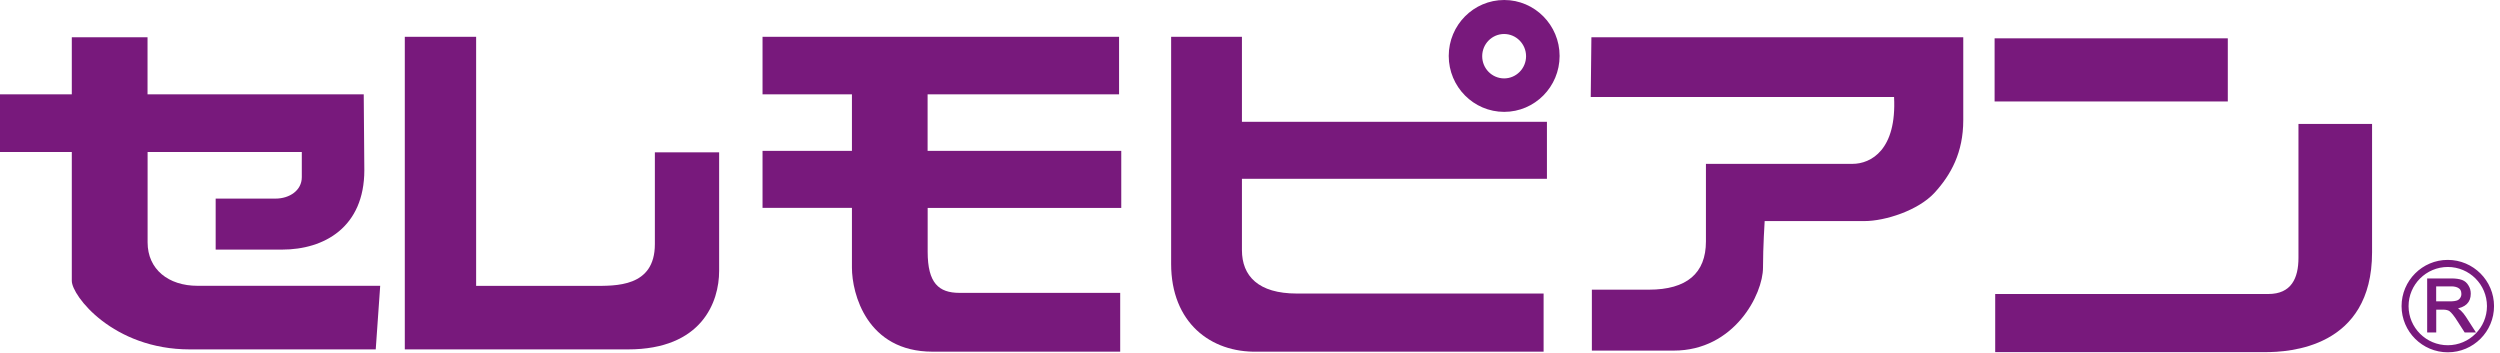 <svg width="375" height="53" viewBox="0 0 375 53" fill="none" xmlns="http://www.w3.org/2000/svg">
<g clip-path="url(#clip0)">
<path d="M369.2 44.73C369.08 44.94 368.9 45.09 368.72 45.18C368.44 45.31 368.02 45.37 367.47 45.37H365.26V42.79H367.72C368.15 42.79 368.5 42.88 368.78 43.02C369.18 43.23 369.37 43.58 369.37 44.06C369.38 44.3 369.32 44.53 369.2 44.73ZM369.74 47.6C369.29 46.91 368.8 46.44 368.26 46.18V46.16C369.72 45.97 370.45 45.27 370.45 44.06C370.45 43.64 370.35 43.25 370.13 42.91C369.92 42.54 369.63 42.29 369.26 42.15C368.87 42.01 368.36 41.93 367.68 41.93H364.24V49.7H365.27V46.28H366.45C366.92 46.28 367.28 46.37 367.52 46.54C367.83 46.77 368.26 47.29 368.77 48.11L369.79 49.7H371.09L369.74 47.6Z" fill="#78197C" stroke="#78197C" stroke-width="0.331"/>
<path d="M360.4 45.92C360.4 49.65 363.44 52.68 367.17 52.68C370.91 52.68 373.94 49.65 373.94 45.92C373.94 42.19 370.9 39.15 367.17 39.15C363.44 39.14 360.4 42.19 360.4 45.92ZM361.12 45.92C361.12 42.59 363.84 39.88 367.17 39.88C370.5 39.88 373.21 42.59 373.21 45.92C373.21 49.25 370.5 51.95 367.17 51.95C363.84 51.95 361.12 49.25 361.12 45.92Z" fill="#78197C" stroke="#78197C" stroke-width="0.331"/>
<path d="M54.56 14.15H22.13V5.59H10.77V14.15H0V22.8H10.77V42.13C10.77 44.35 16.95 52.41 28.47 52.41H56.36L57.03 42.87H29.63C25.26 42.87 22.14 40.4 22.14 36.35V22.8H45.27V26.58C45.27 28.55 43.45 29.79 41.32 29.79H32.35V37.44H42.3C48.65 37.44 54.65 34.07 54.65 25.52L54.56 14.15Z" fill="#78197C"/>
<path d="M89.03 52.41H60.72V42.87V5.52H71.42V42.88H88.94C92.32 42.88 98.23 43.12 98.23 36.62V22.85H107.87V40.65C107.87 45.26 105.31 52.41 94.2 52.41H89.03V52.41Z" fill="#78197C"/>
<path d="M168.19 31.18V22.63H139.14V14.15H167.86V5.52H114.38V14.15H127.79V22.63H114.38V31.18H127.79V40.15C127.79 44.02 130.01 52.75 139.88 52.75H168.03V43.93H143.93C140.8 43.93 139.15 42.46 139.15 37.77V31.19H168.19V31.18Z" fill="#78197C"/>
<path d="M232.04 26.82V18.27H186.29V5.52H175.67V39.58C175.67 48.38 181.59 52.91 188.59 52.75H231.54V44.03H194.52C188.75 44.03 186.29 41.4 186.29 37.52V26.82H232.04V26.82Z" fill="#78197C"/>
<path d="M233.94 8.39C233.94 13.02 230.21 16.78 225.63 16.78C221.04 16.78 217.31 13.02 217.31 8.39C217.31 3.76 221.04 0 225.63 0C230.21 0 233.94 3.76 233.94 8.39ZM225.62 5.1C223.8 5.1 222.33 6.59 222.33 8.43C222.33 10.27 223.8 11.76 225.62 11.76C227.43 11.76 228.91 10.27 228.91 8.43C228.91 6.6 227.43 5.1 225.62 5.1Z" fill="#78197C"/>
<path d="M238.71 5.59H294.49V18.02C294.49 22.87 292.65 26.2 290.21 28.88C287.74 31.59 282.73 33.16 279.69 33.16H264.7C264.7 33.16 264.45 37.03 264.45 40.15C264.45 44.11 260.18 52.59 251.05 52.59H238.78V43.45H247.34C253.01 43.45 255.89 40.99 255.89 36.22V24.58H277.86C280.66 24.58 284.52 22.47 284.11 14.55H238.61L238.71 5.59Z" fill="#78197C"/>
<path d="M334.17 5.75H299.19V15.22H334.17V5.75Z" fill="#78197C"/>
<path d="M355.8 18.59H344.77V38.67C344.77 41.72 343.71 44.1 340.25 44.1H299.28V52.82H339.76C343.29 52.82 355.81 52.24 355.81 37.85V18.59H355.8Z" fill="#78197C"/>
</g>
<defs>
<clipPath id="clip0">
<rect width="374.1" height="52.84" fill="white"/>
</clipPath>
</defs>
</svg>
